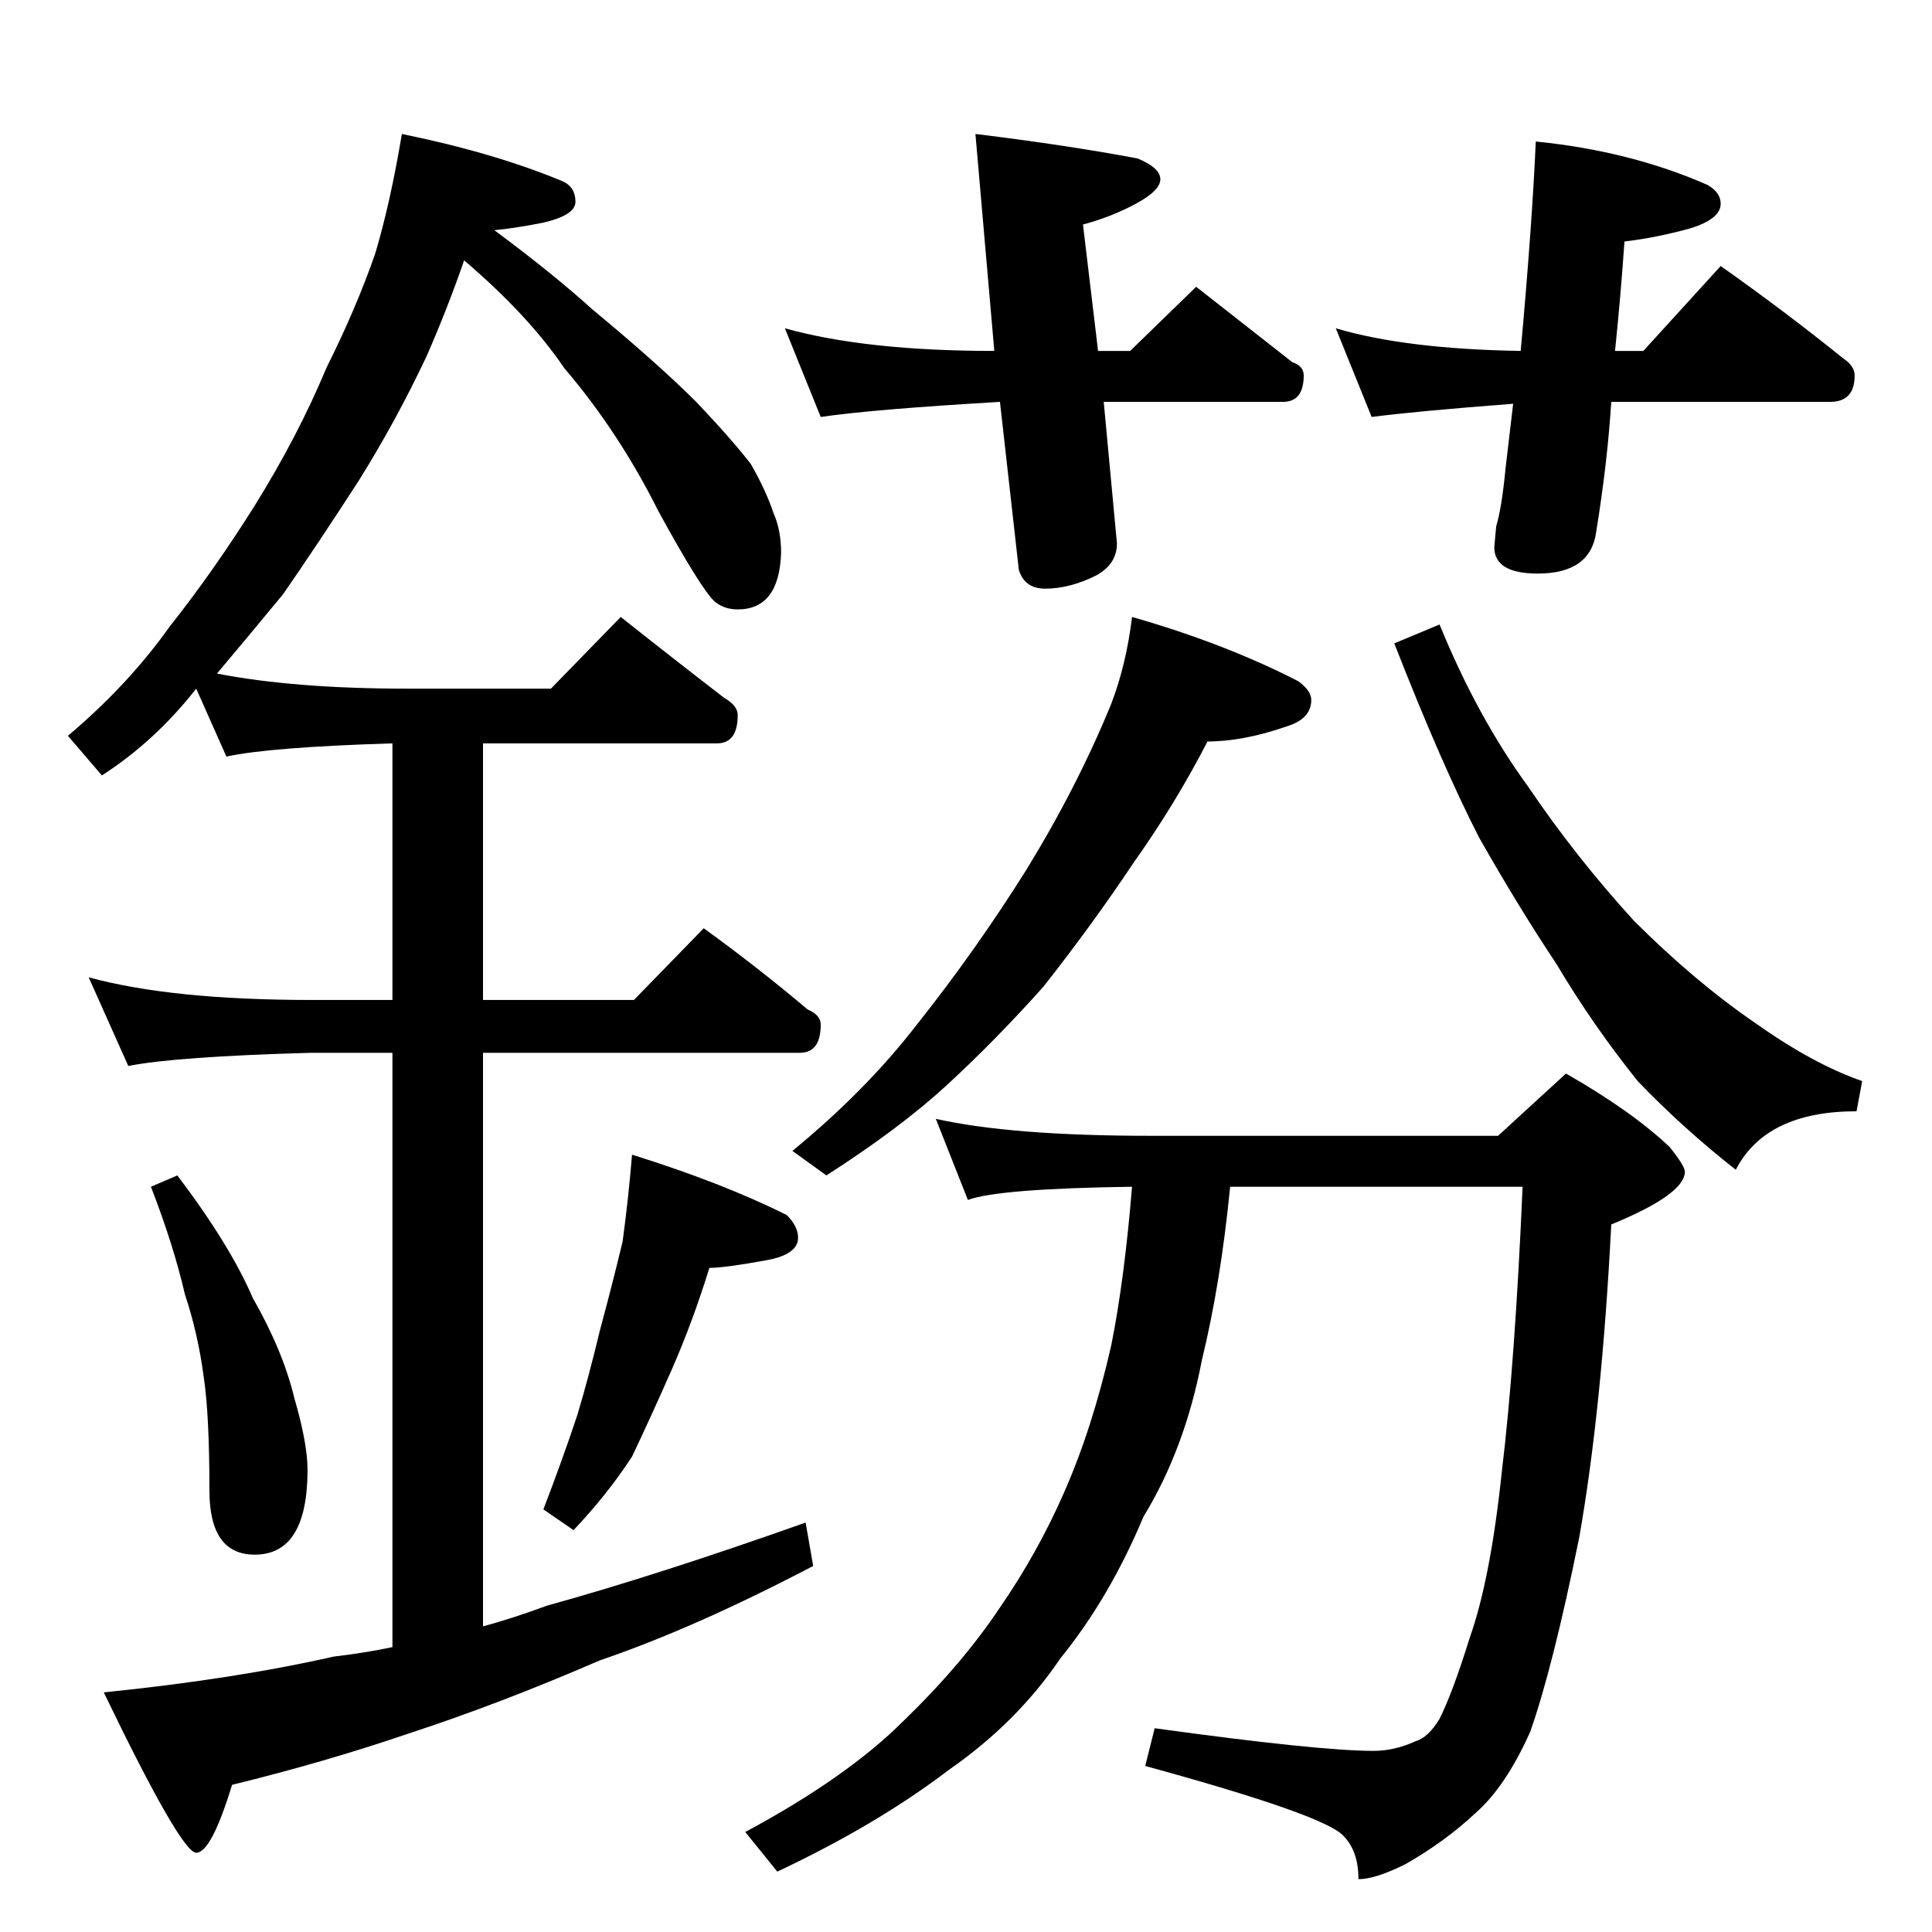 <?xml version="1.0" standalone="no"?>
<!DOCTYPE svg PUBLIC "-//W3C//DTD SVG 1.1//EN" "http://www.w3.org/Graphics/SVG/1.1/DTD/svg11.dtd" >
<svg xmlns="http://www.w3.org/2000/svg" xmlns:xlink="http://www.w3.org/1999/xlink" version="1.1" viewBox="0 -204 1024 1024">
  <g transform="matrix(1 0 0 -1 0 820)">
   <path fill="currentColor"
d="M213 953q49 -10 85 -25q7 -3 7 -11q0 -7 -17 -11q-15 -3 -26 -4q31 -23 52 -42q35 -29 55 -49q19 -20 29 -33q8 -14 12 -26q4 -9 4 -21q-1 -30 -23 -30q-7 0 -12 4q-7 6 -30 48q-21 42 -50 76q-19 28 -53 57q-9 -26 -20 -51q-16 -34 -36 -66q-22 -34 -40 -60
q-19 -23 -35 -42q41 -8 101 -8h76l37 38q29 -23 55 -43q7 -4 7 -9q0 -15 -11 -15h-124v-136h80l37 38q29 -21 55 -43q7 -3 7 -8q0 -15 -11 -15h-168v-304q15 4 34 11q58 16 137 44l4 -23q-63 -33 -113 -50q-53 -23 -102 -39q-44 -15 -93 -27q-11 -36 -19 -36t-49 85
q69 7 122 19q17 2 31 5v315h-43q-72 -2 -97 -7l-21 47q44 -12 118 -12h43v136q-65 -2 -88 -7l-16 36q-22 -28 -50 -46l-18 21q32 27 54 58q23 29 45 64q23 37 38 73q16 32 26 61q8 27 14 63zM94 401q28 -37 40 -65q16 -28 22 -53q7 -24 7 -38q0 -45 -28 -45q-24 0 -24 34
q0 40 -3 60q-3 23 -10 44q-6 26 -18 57zM335 412q48 -15 82 -32q6 -6 6 -12q0 -9 -17 -12q-22 -4 -30 -4q-9 -29 -20 -54t-21 -46q-13 -20 -31 -39l-16 11q10 26 18 50q6 20 12 45q7 26 12 47q3 22 5 46zM416 850q43 -12 111 -12l-10 115q49 -6 86 -13q12 -5 12 -11t-13 -13
t-28 -11l8 -67h17l35 34q28 -22 51 -40q6 -2 6 -7q0 -14 -11 -14h-95l7 -75q0 -11 -11 -17q-14 -7 -27 -7q-11 0 -14 10l-10 89q-68 -4 -95 -8zM708 850q37 -11 98 -12q6 66 8 111q50 -5 91 -23q7 -4 7 -10q0 -8 -16 -13q-18 -5 -35 -7q-2 -29 -5 -58h15l41 45
q34 -24 65 -49q6 -4 6 -9q0 -14 -13 -14h-116q-2 -32 -8 -69q-3 -22 -31 -22q-23 0 -23 14l1 11q3 10 5 31l4 34q-52 -4 -75 -7zM600 697q49 -14 88 -34q7 -5 7 -10q0 -10 -13 -14q-23 -8 -42 -8q-17 -33 -39 -64q-22 -33 -48 -66q-25 -28 -51 -52q-25 -23 -64 -48l-18 13
q39 32 66 67q31 39 58 82q27 44 45 88q8 21 11 46zM496 431q40 -9 114 -9h184l36 33q35 -20 55 -39q8 -10 8 -13q0 -12 -39 -28q-5 -98 -17 -166q-14 -69 -26 -103q-13 -29 -29 -43q-16 -15 -37 -27q-16 -8 -25 -8q0 15 -8 23q-10 11 -105 37l5 20q87 -12 116 -12q11 0 22 5
q7 2 13 12q7 14 16 43q11 31 17 88q7 58 11 151h-155q-5 -51 -15 -92q-9 -47 -31 -83q-18 -43 -44 -75q-23 -34 -59 -59q-38 -29 -91 -54l-17 21q54 29 84 59q31 30 51 60q20 29 34 61q15 34 25 78q7 35 11 84q-71 -1 -87 -7zM763 693q20 -49 47 -86q25 -37 56 -71
q32 -32 64 -54q31 -22 57 -31l-3 -16q-48 0 -64 -31q-28 22 -52 47q-24 30 -43 62q-20 30 -41 67q-20 39 -45 103z" />
  </g>

</svg>
